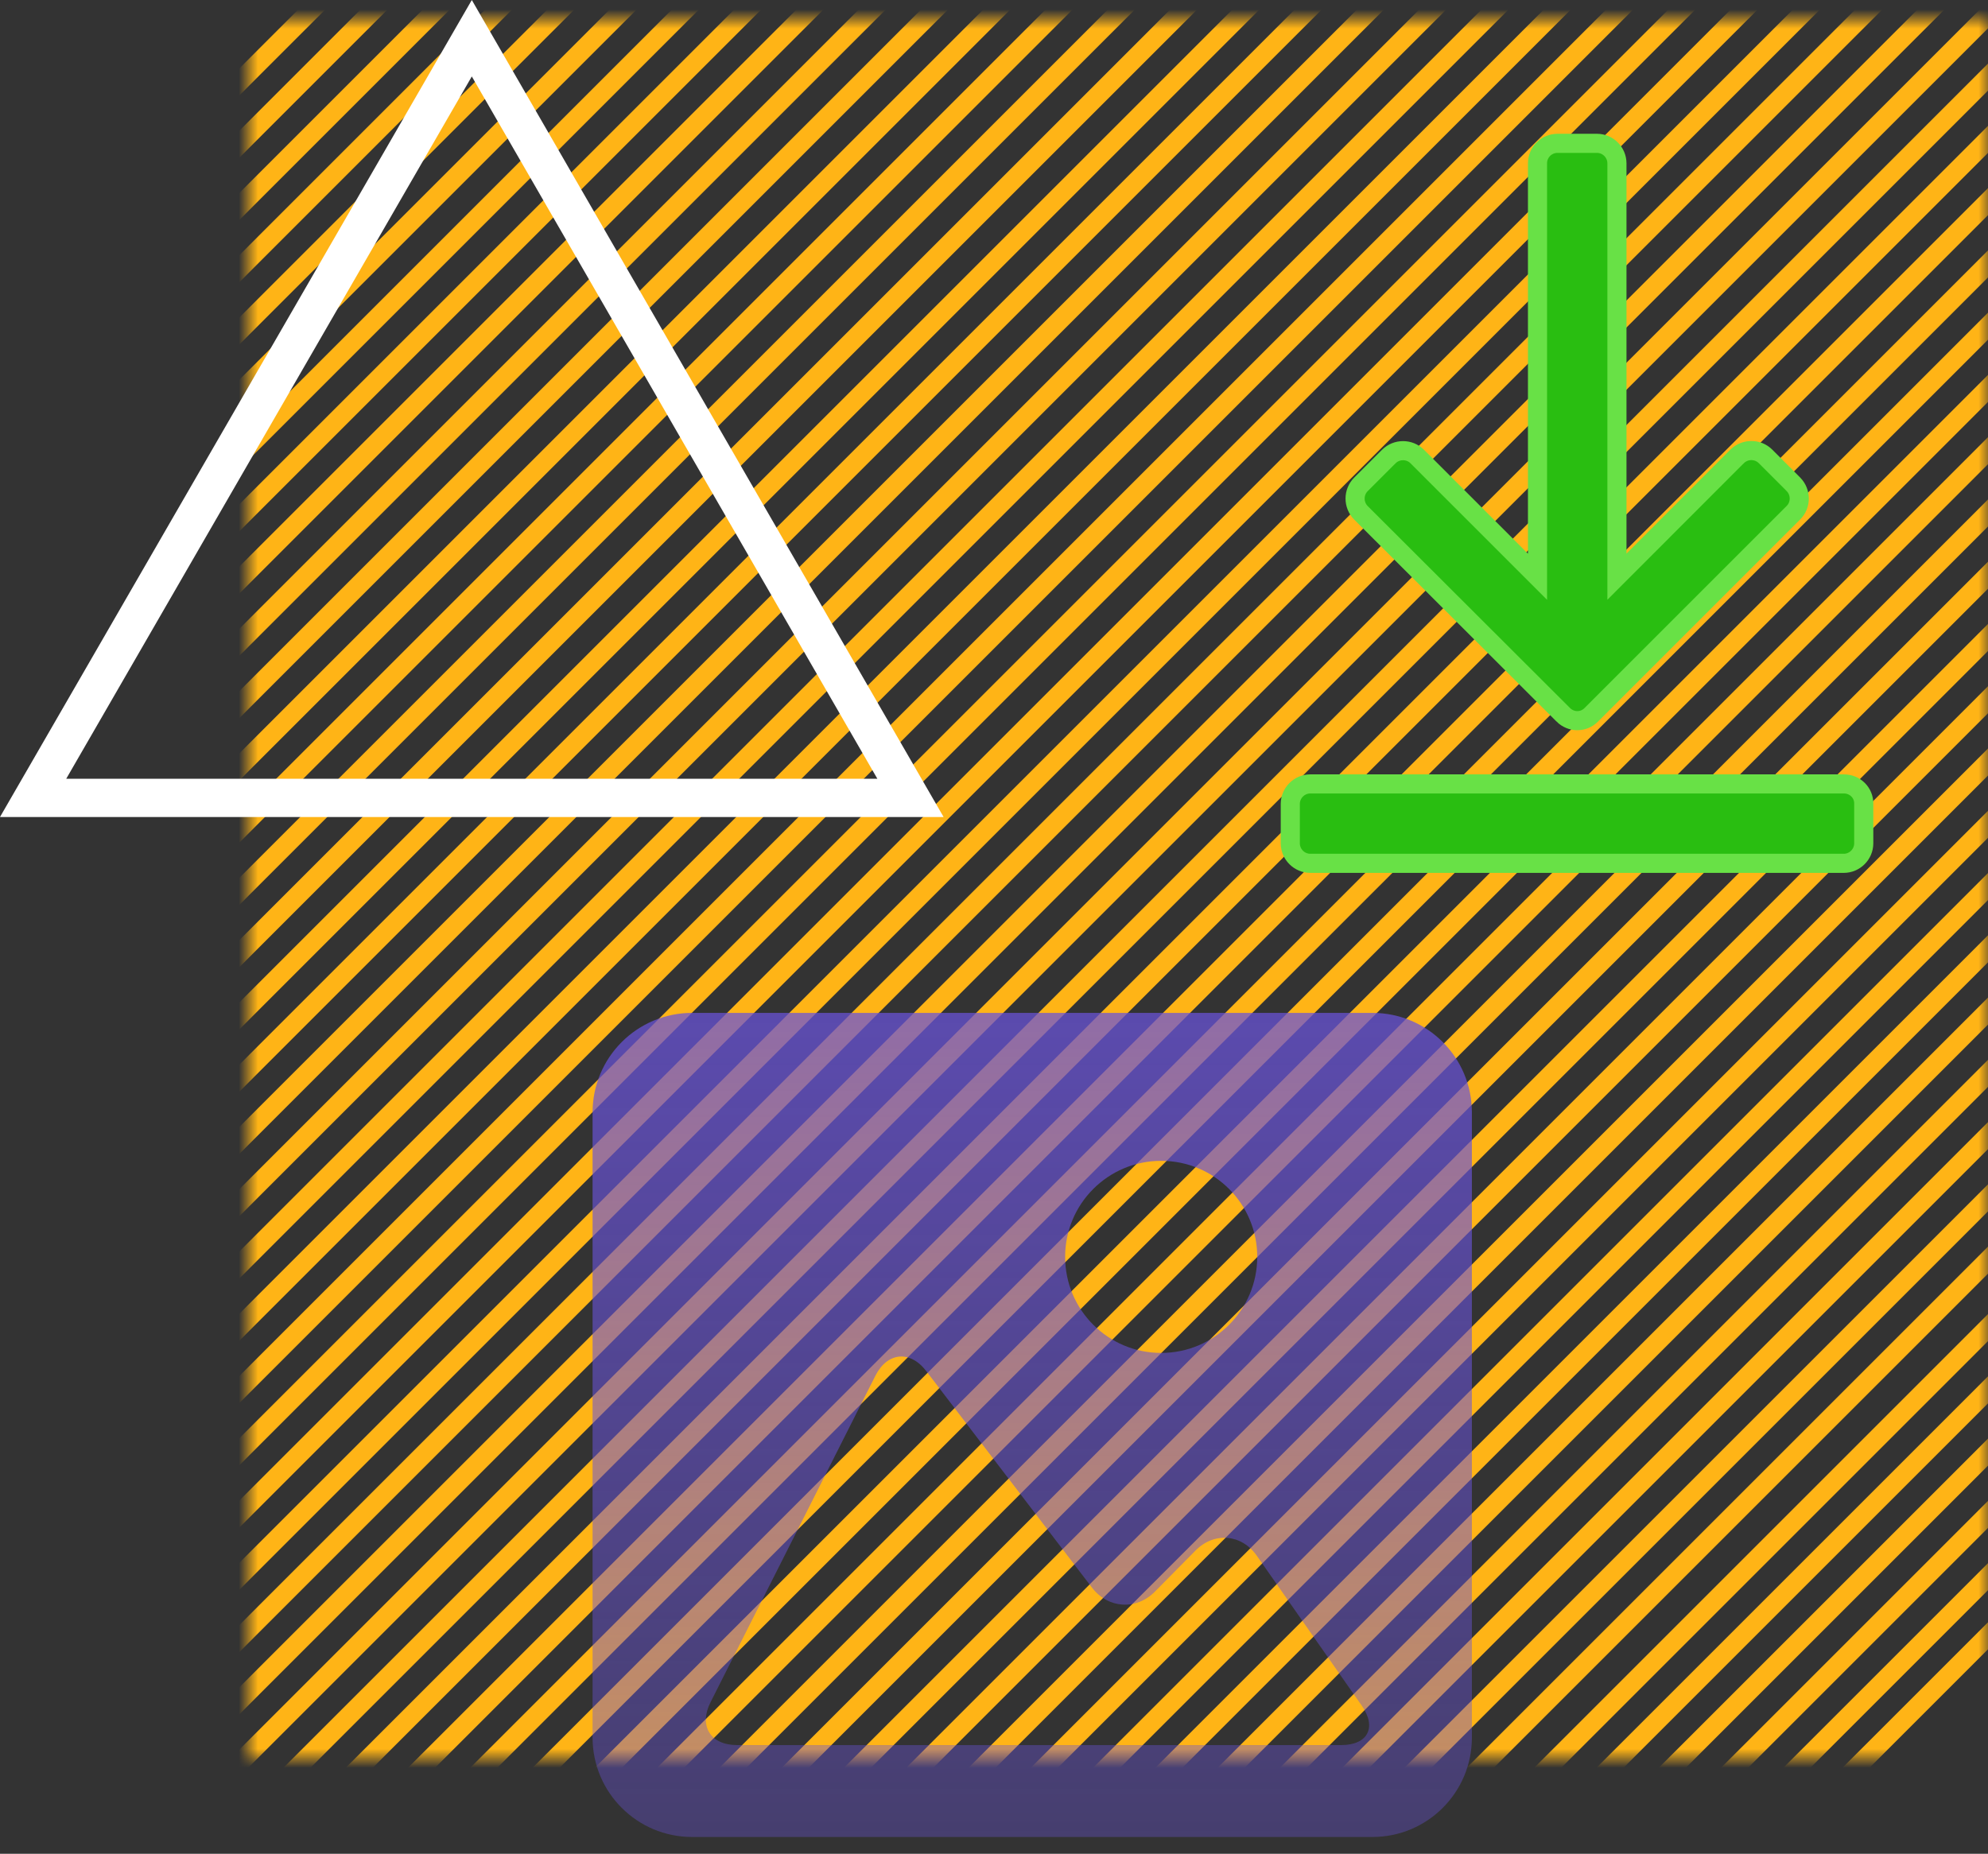 <svg width="104" height="97" viewBox="0 0 104 97" fill="none" xmlns="http://www.w3.org/2000/svg">
<rect x="0" y="0" width="104" height="97" fill="#333333" stroke="none"/>
<mask id="mask0_309_19864" style="mask-type:alpha" maskUnits="userSpaceOnUse" x="13" y="1" width="91" height="91">
<rect x="13" y="1" width="91" height="91" fill="#D9D9D9"/>
</mask>
<g mask="url(#mask0_309_19864)">
<line x1="-33.429" y1="50.238" x2="62.238" y2="-45.429" stroke="#FFB416"/>
<line x1="-13.881" y1="69.786" x2="81.786" y2="-25.881" stroke="#FFB416"/>
<line x1="-23.655" y1="60.012" x2="72.012" y2="-35.656" stroke="#FFB416"/>
<line x1="-4.107" y1="79.561" x2="91.56" y2="-16.107" stroke="#FFB416"/>
<line x1="-28.542" y1="55.124" x2="67.125" y2="-40.543" stroke="#FFB416"/>
<line x1="-12.252" y1="71.415" x2="83.415" y2="-24.252" stroke="#FFB416"/>
<line x1="-18.768" y1="64.899" x2="76.899" y2="-30.768" stroke="#FFB416"/>
<line x1="0.78" y1="84.448" x2="96.448" y2="-11.22" stroke="#FFB416"/>
<line x1="-31.8" y1="51.867" x2="63.867" y2="-43.801" stroke="#FFB416"/>
<line x1="-10.623" y1="73.044" x2="85.044" y2="-22.623" stroke="#FFB416"/>
<line x1="-22.026" y1="61.641" x2="73.641" y2="-34.026" stroke="#FFB416"/>
<line x1="-2.478" y1="81.189" x2="93.189" y2="-14.478" stroke="#FFB416"/>
<line x1="-26.913" y1="56.754" x2="68.754" y2="-38.913" stroke="#FFB416"/>
<line x1="-8.994" y1="74.673" x2="86.673" y2="-20.994" stroke="#FFB416"/>
<line x1="-17.139" y1="66.528" x2="78.528" y2="-29.139" stroke="#FFB416"/>
<line x1="2.409" y1="86.076" x2="98.077" y2="-9.591" stroke="#FFB416"/>
<line x1="-30.171" y1="53.496" x2="65.496" y2="-42.171" stroke="#FFB416"/>
<line x1="-7.365" y1="76.302" x2="88.302" y2="-19.365" stroke="#FFB416"/>
<line x1="-20.397" y1="63.27" x2="75.27" y2="-32.397" stroke="#FFB416"/>
<line x1="-0.849" y1="82.819" x2="94.819" y2="-12.849" stroke="#FFB416"/>
<line x1="-25.284" y1="58.383" x2="70.383" y2="-37.284" stroke="#FFB416"/>
<line x1="-5.736" y1="77.931" x2="89.931" y2="-17.736" stroke="#FFB416"/>
<line x1="-15.51" y1="68.157" x2="80.157" y2="-27.511" stroke="#FFB416"/>
<line x1="4.038" y1="87.706" x2="99.706" y2="-7.962" stroke="#FFB416"/>
<line x1="5.667" y1="89.335" x2="101.335" y2="-6.333" stroke="#FFB416"/>
<line x1="25.216" y1="108.883" x2="120.883" y2="13.216" stroke="#FFB416"/>
<line x1="15.441" y1="99.109" x2="111.109" y2="3.442" stroke="#FFB416"/>
<line x1="34.99" y1="118.657" x2="130.657" y2="22.99" stroke="#FFB416"/>
<line x1="10.554" y1="94.222" x2="106.222" y2="-1.446" stroke="#FFB416"/>
<line x1="26.845" y1="110.512" x2="122.512" y2="14.845" stroke="#FFB416"/>
<line x1="20.329" y1="103.996" x2="115.996" y2="8.329" stroke="#FFB416"/>
<line x1="39.877" y1="123.545" x2="135.544" y2="27.877" stroke="#FFB416"/>
<line x1="48.158" y1="131.826" x2="143.825" y2="36.158" stroke="#FFB416"/>
<line x1="7.296" y1="90.964" x2="102.964" y2="-4.704" stroke="#FFB416"/>
<line x1="28.474" y1="112.141" x2="124.141" y2="16.474" stroke="#FFB416"/>
<line x1="17.07" y1="100.738" x2="112.738" y2="5.071" stroke="#FFB416"/>
<line x1="36.619" y1="120.286" x2="132.286" y2="24.619" stroke="#FFB416"/>
<line x1="44.9" y1="128.567" x2="140.567" y2="32.9" stroke="#FFB416"/>
<line x1="12.183" y1="95.851" x2="107.851" y2="0.184" stroke="#FFB416"/>
<line x1="30.103" y1="113.77" x2="125.77" y2="18.103" stroke="#FFB416"/>
<line x1="21.957" y1="105.625" x2="117.625" y2="9.958" stroke="#FFB416"/>
<line x1="41.506" y1="125.173" x2="137.173" y2="29.506" stroke="#FFB416"/>
<line x1="49.787" y1="133.454" x2="145.454" y2="37.787" stroke="#FFB416"/>
<line x1="8.925" y1="92.593" x2="104.592" y2="-3.075" stroke="#FFB416"/>
<line x1="31.732" y1="115.399" x2="127.399" y2="19.732" stroke="#FFB416"/>
<line x1="18.7" y1="102.367" x2="114.367" y2="6.7" stroke="#FFB416"/>
<line x1="38.248" y1="121.915" x2="133.915" y2="26.248" stroke="#FFB416"/>
<line x1="46.529" y1="130.196" x2="142.196" y2="34.529" stroke="#FFB416"/>
<line x1="13.812" y1="97.48" x2="109.48" y2="1.813" stroke="#FFB416"/>
<line x1="33.361" y1="117.028" x2="129.028" y2="21.361" stroke="#FFB416"/>
<line x1="23.587" y1="107.254" x2="119.254" y2="11.587" stroke="#FFB416"/>
<line x1="43.135" y1="126.803" x2="138.802" y2="31.136" stroke="#FFB416"/>
<line x1="51.416" y1="135.084" x2="147.083" y2="39.416" stroke="#FFB416"/>
<line x1="52.963" y1="136.63" x2="148.63" y2="40.963" stroke="#FFB416"/>
</g>
<path d="M97.5 42.055L97.5 42.055V42.065V44.128C97.5 44.7 97.029 45.174 96.454 45.174H68.546C67.974 45.174 67.5 44.703 67.5 44.128V42.065C67.5 41.493 67.971 41.019 68.546 41.019H96.465C97.047 41.019 97.511 41.486 97.5 42.055Z" fill="#29BE11" stroke="#68E146"/>
<path d="M81.778 37.399L81.778 37.398L71.195 26.832C71.195 26.832 71.195 26.832 71.194 26.831C70.788 26.42 70.79 25.751 71.194 25.348L72.655 23.887C72.655 23.886 72.656 23.886 72.656 23.886C73.067 23.479 73.736 23.482 74.139 23.885C74.139 23.885 74.139 23.885 74.139 23.885L79.58 29.326L80.433 30.179V28.972V8.546C80.433 7.965 80.902 7.5 81.479 7.5H83.542C84.115 7.5 84.588 7.97 84.588 8.546V28.967V30.175L85.442 29.32L90.874 23.883C90.874 23.882 90.875 23.881 90.876 23.881C91.293 23.472 91.957 23.477 92.359 23.879L93.82 25.34C93.82 25.34 93.821 25.34 93.821 25.341C94.23 25.759 94.225 26.423 93.823 26.825L93.823 26.825L83.249 37.399L83.249 37.399L83.246 37.402C83.047 37.605 82.781 37.709 82.514 37.709C82.254 37.709 81.985 37.606 81.778 37.399Z" fill="#29BE11" stroke="#68E146"/>
<path d="M71.8 53H36.203C33.333 53 31 55.333 31 58.205V90.921C31 93.791 33.333 96.121 36.203 96.121H71.8C74.669 96.121 77 93.791 77 90.921V58.205C77 55.333 74.669 53 71.8 53ZM60.746 60.741C63.521 60.741 65.771 62.992 65.771 65.766C65.771 68.541 63.521 70.792 60.746 70.792C57.97 70.792 55.721 68.541 55.721 65.766C55.721 62.992 57.97 60.741 60.746 60.741ZM70.168 91.311H54H38.551C37.163 91.311 36.545 90.307 37.171 89.069L45.795 71.987C46.42 70.748 47.611 70.638 48.454 71.74L57.126 83.073C57.969 84.175 59.444 84.269 60.419 83.281L62.541 81.133C63.516 80.145 64.952 80.267 65.748 81.404L71.241 89.251C72.035 90.389 71.556 91.311 70.168 91.311Z" fill="url(#paint0_linear_309_19864)"/>
<path d="M1.732 41.75L24.682 2L47.631 41.75H1.732Z" stroke="white" stroke-width="2"/>
<defs>
<linearGradient id="paint0_linear_309_19864" x1="54" y1="53" x2="54" y2="96.121" gradientUnits="userSpaceOnUse">
<stop stop-color="#6953D9" stop-opacity="0.74"/>
<stop offset="1" stop-color="#6953D9" stop-opacity="0.36"/>
</linearGradient>
</defs>
</svg>
